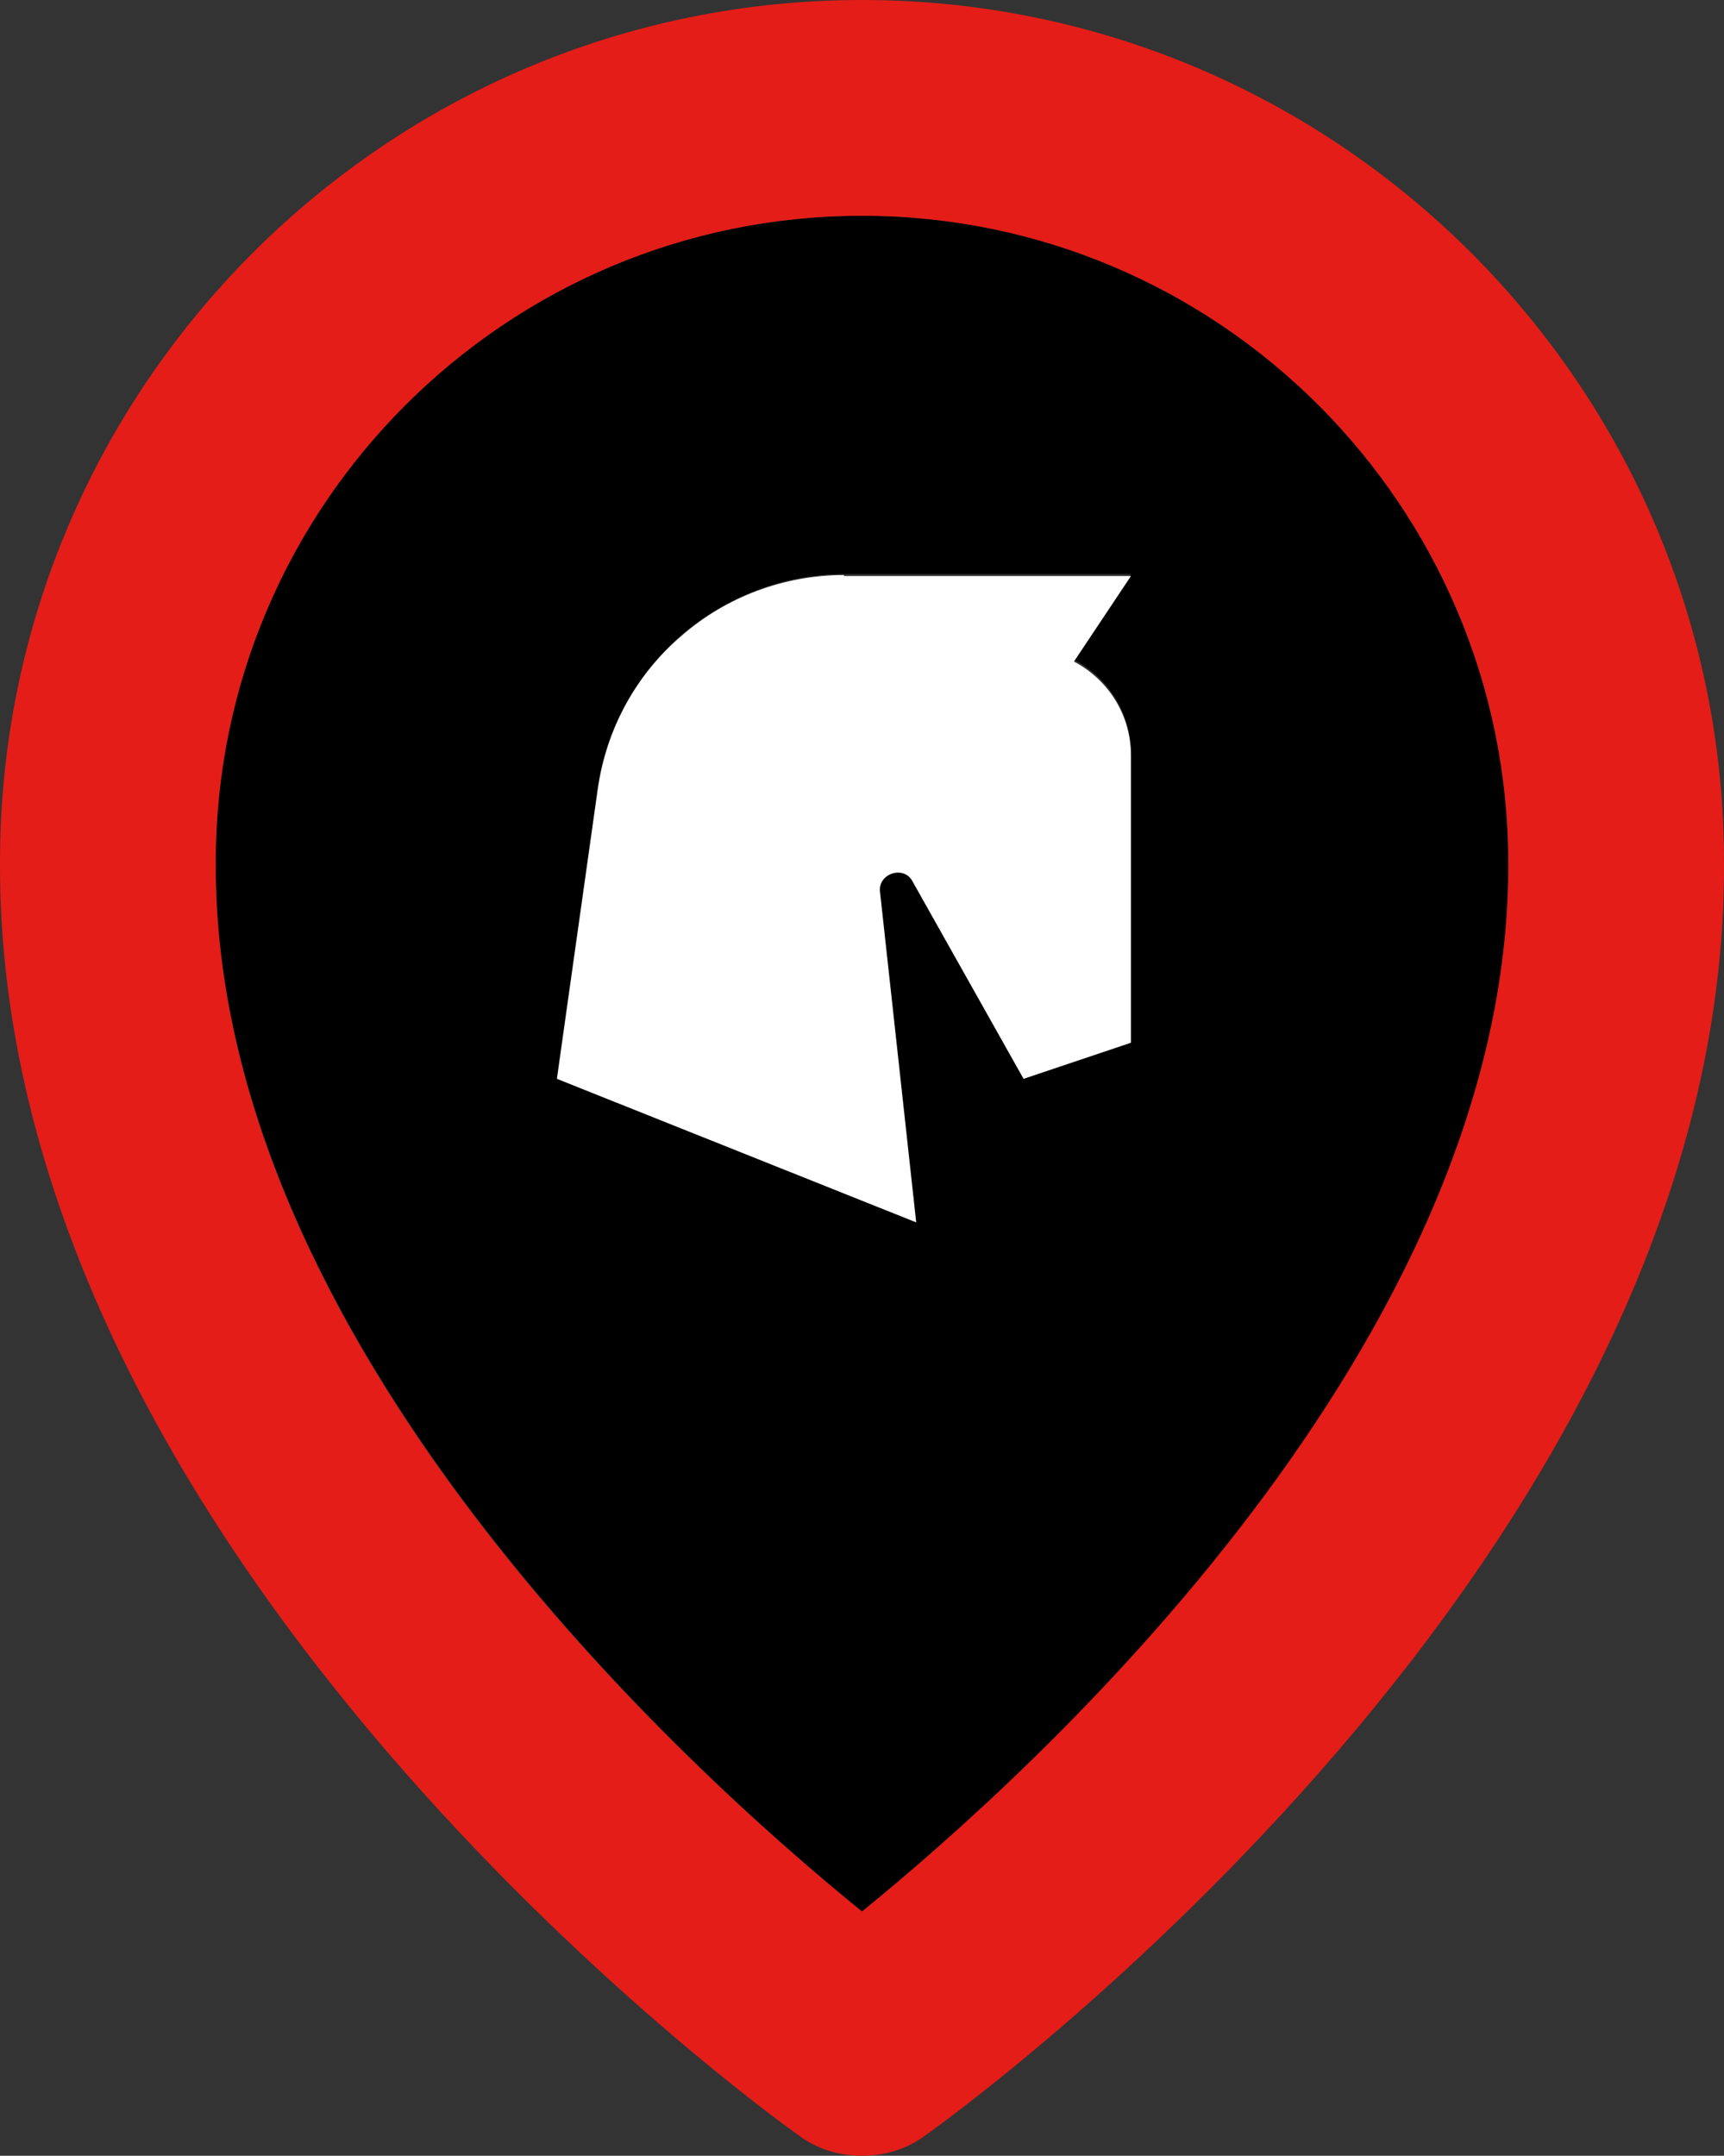 <?xml version="1.0" encoding="UTF-8"?>
<svg id="Layer_2" data-name="Layer 2" xmlns="http://www.w3.org/2000/svg" viewBox="0 0 18.14 22.68">
  <rect x="0" y="0" width="18.14" height="22.68" fill="#333333" stroke="none"/>
  <defs>
    <style>
      .cls-1 {
        fill: #fff;
      }

      .cls-2 {
        fill: #e41d18;
      }
    </style>
  </defs>
  <g id="Layer_16" data-name="Layer 16">
    <g>
      <path d="M9.07,2.27c-3.75,0-6.8,3.05-6.8,6.8-.02,5.04,4.98,9.56,6.8,11.04,1.83-1.48,6.83-6,6.8-11.03,0-3.76-3.05-6.81-6.8-6.81Zm2.83,5.67v3.02l-1.13,.38-1.17-2.08c-.1-.17-.37-.09-.34,.12l.38,3.47-3.78-1.51,.43-3.05c.09-.62,.4-1.19,.88-1.61,.48-.41,1.08-.64,1.71-.64h3.02l-.6,.9c.36,.19,.6,.56,.6,.99Z"/>
      <path class="cls-2" d="M9.07,0C4.07,0,0,4.07,0,9.07c-.03,7.31,8.07,13.16,8.41,13.4,.19,.14,.42,.21,.66,.21s.47-.07,.66-.21c.34-.24,8.45-6.09,8.41-13.4C18.14,4.07,14.07,0,9.07,0Zm0,20.11c-1.83-1.48-6.83-6-6.8-11.04,0-3.75,3.05-6.8,6.8-6.8s6.8,3.05,6.8,6.81c.02,5.03-4.98,9.55-6.8,11.03Z"/>
      <path class="cls-1" d="M8.88,6.05c-.63,0-1.24,.23-1.71,.64-.48,.41-.79,.98-.88,1.61l-.43,3.05,3.78,1.51-.38-3.47c-.03-.2,.25-.29,.34-.12l1.17,2.08,1.13-.38v-3.02c0-.43-.24-.8-.6-.99l.6-.9h-3.02Z"/>
    </g>
  </g>
</svg>